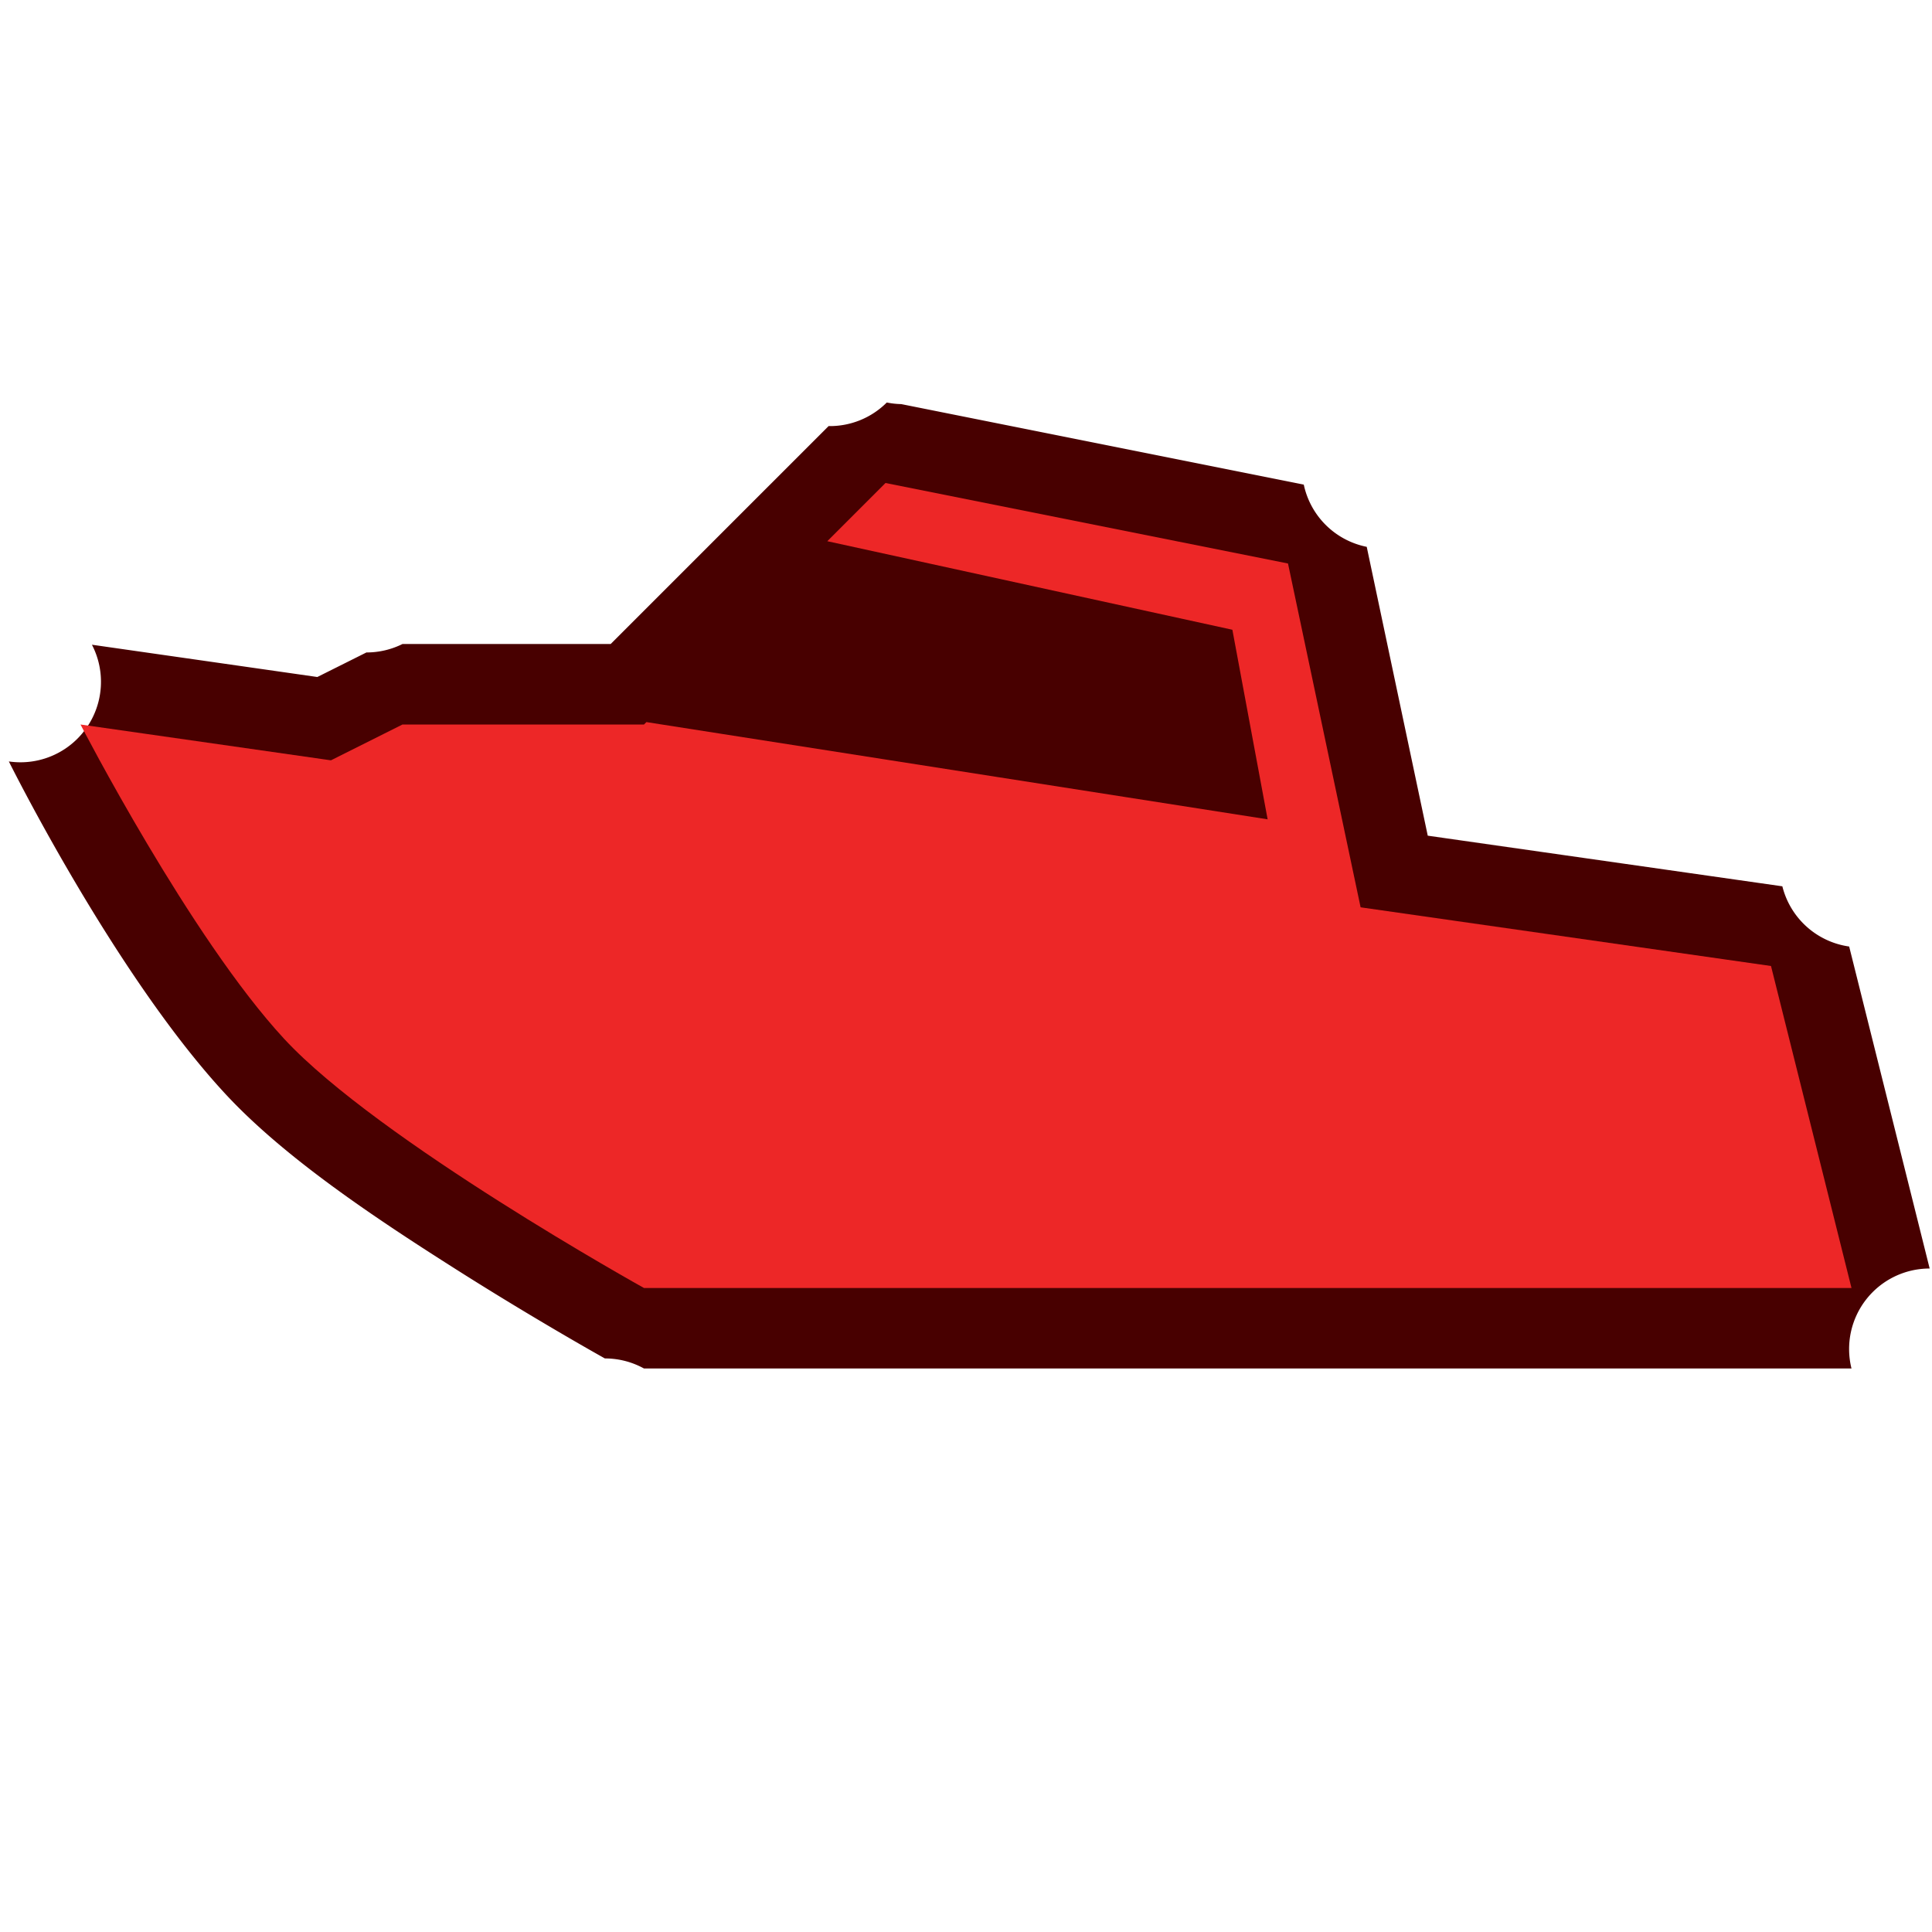 <svg xmlns="http://www.w3.org/2000/svg" width="24" height="24" viewBox="0 0 24 24"><path d="M11.016 5a1 1 0 0 0 .18.02l5 1a1 1 0 0 0 .782.773l.758 3.588 4.405.629a1 1 0 0 0 .83.748l1 4A1 1 0 0 0 23 17H8a1 1 0 0 0-.486-.125s-.848-.472-1.846-1.105c-.998-.633-2.133-1.386-2.871-2.184C1.42 12.099.11 9.459.11 9.459a1 1 0 0 0 1.032-1.45l2.8.401.61-.305A1 1 0 0 0 5 8h2.586l2.707-2.707A1 1 0 0 0 11.016 5z" fill="#480000"/><path d="M11 6l5 1 .902 4.271L22 12l1 4H8s-3.302-1.834-4.469-3.094C2.364 11.646 1 9 1 9l3.111.445L5 9h3l.03-.03 7.717 1.208-.438-2.355-5.032-1.1z" fill="#ed2727"/></svg>